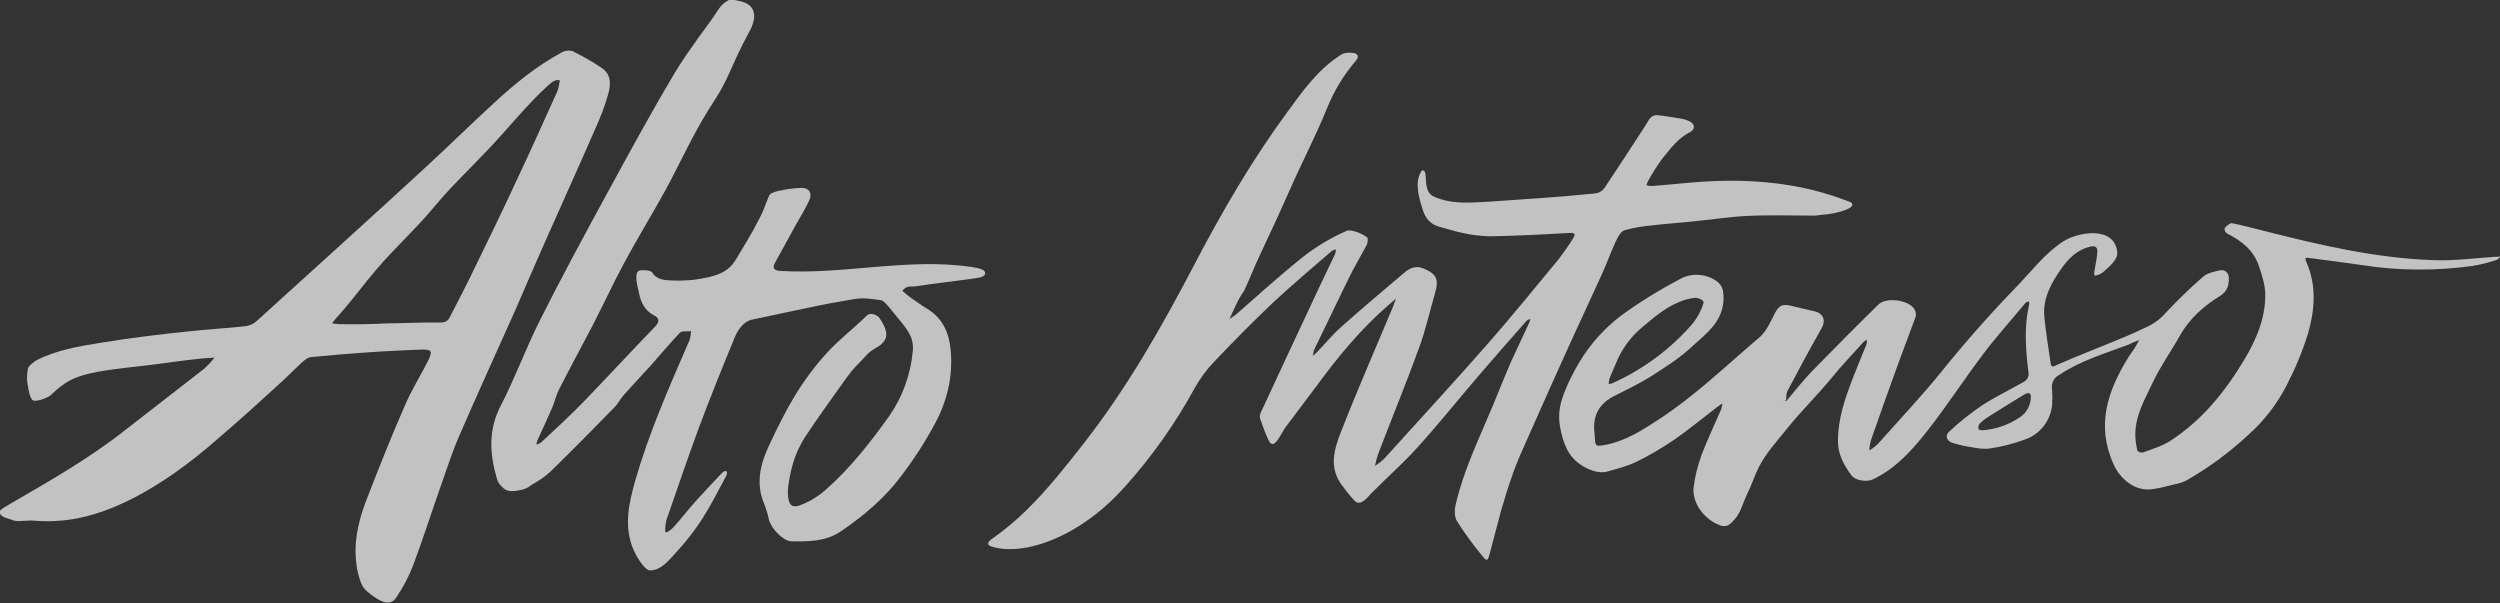 <?xml version="1.0" encoding="utf-8"?>
<!-- Generator: Adobe Illustrator 23.0.6, SVG Export Plug-In . SVG Version: 6.00 Build 0)  -->
<svg version="1.1" id="Alto_Intenso" xmlns="http://www.w3.org/2000/svg" xmlns:xlink="http://www.w3.org/1999/xlink" x="0px"
	 y="0px" viewBox="0 0 954.2 230.2" style="enable-background:new 0 0 954.2 230.2;" xml:space="preserve">
<rect x="0" y="0" width="954.2" height="230.2" fill="#333333" stroke="none"/>
<style type="text/css">
	.st0{opacity:0.7;fill:#FFFFFF;}
</style>
<title>Alto_Intenso_White</title>
<path class="st0" d="M469.3,121.7c0.9-0.5,1.7-1.1,2.5-1.7c8.5-7.4,16.8-15,25.6-22c5.1-4,10.7-7.3,16.6-9.9c1.9-0.8,7.4,1.7,8,2.8
	c0.1,0.8,0,1.6-0.2,2.3c-1.8,3.4-3.8,6.8-5.6,10.2c-4.7,9.4-9.2,19-13.8,28.4c-0.3,0.6-0.7,1.3-0.9,2c-0.2,0.7-0.3,1.3-0.4,2
	c0.5-0.4,1-0.8,1.4-1.2c3.2-3.3,6.1-6.9,9.5-9.9c7.9-7,16-13.9,24.1-20.7c1.9-1.6,4.2-2.7,7-1.6c5.2,2.1,6.2,4.1,4.6,9.6
	c-2,6.8-3.5,13.7-5.9,20.3c-5,13.8-10.6,27.4-15.8,41c-0.5,1.5-0.9,3-1.2,4.5c1.3-0.8,2.5-1.7,3.6-2.8
	c13.1-14.5,26.3-28.8,39.2-43.5c9.2-10.5,18.1-21.4,27-32.2c2.1-2.7,4-5.4,5.8-8.3c0.8-1.2,1.1-2.2-1.2-2.1
	c-10.1,0.6-20.3,1.1-30.4,1.3c-3.6-0.1-7.2-0.5-10.6-1.3c-3-0.6-6-1.6-9-2.4c-3.3-0.9-5.2-3.3-6.2-6.5c-1.3-4.2-3.1-9.9-0.8-14.1
	c0.2-0.4,0.4-0.8,0.9-0.9c0.5,0.1,0.8,0.7,0.9,1.1c0.5,2.9-0.2,6.8,2.8,8.7c0.9,0.5,2,0.9,3,1.2c5.9,1.9,12.1,1.3,18.2,1
	c6.7-0.4,13.5-1,20.2-1.4c7-0.5,14-1.1,20.9-1.8c1.3-0.2,2.4-0.9,3.2-1.9c5.3-8,10.6-16,15.8-24.1c1.2-1.9,2-4.2,4.9-3.8
	c2.7,0.3,6,0.9,8.7,1.3c1.2,0.2,2.4,0.6,3.5,1.2c1.8,1.1,1.8,2.9-0.1,3.9c-4.6,2.3-7.5,6.3-10.6,10.1c-2,2.7-3.8,5.6-5.4,8.5
	c-0.3,0.5-0.5,1.1-0.7,1.7c0.7,0.2,1.3,0.3,2,0.3c8.4-0.6,16.1-1.6,24.5-1.9c17.1-0.6,33.8,1.3,49.9,7.5c0.8,0.3,2.2,0.6,2.2,1.5
	c0,1-1.6,1.6-2.3,1.9c-3,1.2-6.2,1.8-9.5,2c-0.8,0.1-1.7,0.3-2.5,0.3c-8.4,0-16.9-0.3-25.3,0.1c-7.3,0.3-14.6,1.5-22,2.2
	c-4.8,0.5-9.7,0.8-14.5,1.4c-3.7,0.3-7.3,0.9-10.9,1.9c-1.5,0.5-2.6,2.8-3.4,4.5c-1.9,4.1-3.4,8.4-5.3,12.5
	c-3.8,8.4-7.7,16.7-11.5,25c-5.6,12.4-11.2,24.8-16.7,37.3c-2,4.4-4,8.9-5.6,13.4c-1.7,4.7-3.2,9.6-4.6,14.4
	c-1.5,5.4-2.8,10.9-4.3,16.3c-0.8,2.9-1.1,3.1-2.9,0.8c-3.5-4.2-6.7-8.6-9.6-13.2c-1-1.6-1-4.3-0.5-6.3c3-13,8.8-24.9,13.9-37.1
	c2.5-5.9,4.8-11.9,7.4-17.8c2.2-4.9,4.6-9.7,6.8-14.6c0.2-0.5,0.3-0.9,0.4-1.4c-0.5,0.2-1,0.4-1.4,0.7c-6.2,7-12.4,14.1-18.5,21.2
	c-7.8,9.1-15.3,18.5-23.4,27.4c-5.5,6.1-11.7,11.5-17.4,17.3c-1.2,1.2-4,5.2-6.3,2.9c-1.7-1.8-3.2-3.6-4.6-5.6
	c-5.5-6.9-3.3-14-0.7-20.7c6.2-15.9,13.1-31.6,19.7-47.4c0.5-1.1,0.8-2.3,1.3-3.5c-0.9,0.8-1.9,1.6-2.8,2.4
	c-10.4,9-19.2,19.6-27.4,30.8c-3.9,5.3-7.9,10.4-11.8,15.7c-1.2,1.6-2,3.5-3.2,5.1c-1.5,2.1-2.6,2-3.6-0.4c-1.2-2.6-2.2-5.3-3.1-8
	c-0.1-0.8,0-1.6,0.4-2.3c7.4-15.9,14.8-31.9,22.3-47.8c2-4.2,4-8.4,6-12.6c0.2-0.6,0.3-1.2,0.3-1.7c-0.6,0.1-1.1,0.3-1.6,0.6
	c-7.5,6.5-15.1,12.9-22.3,19.6c-7.8,7.4-15.4,15.1-22.8,22.9c-2.8,2.9-5.2,6.3-7.2,9.8c-7.3,13.4-16.2,26-26.4,37.4
	c-15.1,17.1-31.1,22.6-39.1,23.7c-3.7,0.6-8.5,0.6-12.1-0.6c-2.9-1,0-2.8,1.3-3.7c4.2-3,8.2-6.4,11.9-10c8.1-7.9,15.1-16.8,22-25.6
	c16.5-21.1,29.7-44.3,42.1-68c10.6-20.3,22.1-40.1,35.7-58.6c5.9-8.1,11.8-16.4,20.6-21.9c1.3-0.8,3.3-0.8,4.9-0.5
	c0.7,0.1,2.4,0.9,0.5,3c-4.5,5.3-8.2,11.3-10.8,17.8c-4.4,10.8-9.8,21.1-14.5,31.8c-3.6,8.2-7.4,16.3-11.2,24.4
	c-2.1,4.4-3.9,9.1-6,13.6C472.4,114.4,471,118.1,469.3,121.7l-0.2,0.1l0.2,0.2L469.3,121.7z"/>
<path class="st0" d="M370.9,101.9c-24.5-3.6-48.7,3-73.2,1.5c-1.8-0.1-3.1-0.9-2-2.9c2.5-4.7,5.4-9.7,7.9-14.4
	c1.8-3.2,3.8-6.4,5.3-9.7c1.2-2.6,0-4.6-2.8-4.7c-2.7,0.1-5.4,0.4-8.1,1c-1.3,0.2-2.6,0.6-3.8,1.2c-1.1,0.7-1.6,4.2-4.2,9.2
	c-3.4,6.7-4.9,8.8-9.1,15.9c-3,5-7.4,6.6-16.2,7.8c-3.1,0.3-6.2,0.4-9.2,0.2c-2.5-0.1-5.1-0.6-6.5-2.9c-0.6-1-3.2-1.1-4.7-0.9
	c-2.8,0.5-0.7,6.9-0.4,8.7c0.7,3.5,2.3,6.7,5.6,8.4c2.2,1.1,2.4,2.4,0.5,4.4c-9.3,9.6-18.3,19.4-27.6,29
	c-5.1,5.2-10.5,10.2-15.9,15.2c-0.6,0.4-1.2,0.6-1.8,0.8c0.1-0.6,0.3-1.2,0.5-1.8c1.9-4.1,3.8-8.2,5.6-12.4c0.9-2.1,1.4-4.5,2.4-6.5
	c4.2-8.3,8.6-16.4,12.9-24.6c4.1-7.9,7.8-16,12-23.8c5-9.3,10.5-18.3,15.6-27.5c4.9-8.9,9.1-18.2,14.2-27c1.6-2.8,3.4-5.6,5.2-8.4
	c1.8-2.8,3.3-5.6,4.7-8.6c2.6-5.6,4.3-9.9,8.1-16.8c3.2-5.7,2.9-10.8-4.1-12c-1-0.3-1.9-0.4-2.9-0.5h-0.3c-0.3,0.1-0.6,0.3-0.9,0.5
	c-0.6,0.3-1.1,0.7-1.6,1.1c-1.8,1.6-3.1,4.2-4.5,6.1c-1.6,2.2-3.3,4.5-4.9,6.7c-3.2,4.5-6.4,9-9.2,13.7
	c-8.9,14.9-17.2,30.2-25.5,45.4c-8.9,16.3-17.7,32.6-26,49.1c-5.3,10.6-9.4,21.8-14.8,32.3c-5,9.5-4.3,18.8-1.4,28.5
	c0.4,1,1,1.9,1.8,2.6c1.7,1.8,3.3,2,7.3,1.2c2.8-0.6,3.2-1.6,5.8-3c2-1.2,3.8-2.5,5.5-4.1c8.2-8,16.3-16.2,24.3-24.4
	c1.3-1.3,2.2-3.1,3.4-4.5c3.4-3.9,7-7.6,10.5-11.5c3.7-4.2,7.3-8.5,11.1-12.5c0.8-0.8,2.9-0.4,4.3-0.6c-0.1,1.1-0.3,2.1-0.5,3.1
	c-0.1,0.4-0.3,0.8-0.5,1.2c-7.5,17.3-15.1,34.5-20.3,52.6c-2.5,8.9-4.6,17.9-0.5,27c0.6,1.4,3.9,7.4,6.1,7.4c4.3,0,7.2-3.9,10-6.9
	c3.6-3.9,6.8-8,9.7-12.4c3.4-5.3,6.3-11,9.3-16.6c0.3-0.5,0.7-1.6,0-2c-0.4-0.3-1.3,0.5-1.8,1c-3.2,3.4-6.4,6.8-9.5,10.2
	s-5.8,7-8.9,10.4c-0.7,0.8-3,2.5-3,1.4c0-1,0-1.9,0.2-2.9c0.1-0.7,0.2-1.4,0.5-2.1c4-11.5,7.9-23,12.1-34.4
	c4.4-11.8,9.1-23.4,13.9-35c1-2.4,3.3-5.8,6.4-6.4c7.1-1.5,14.2-3,21.3-4.5c6.4-1.4,11.6-2.3,18-3.4c3.2-0.5,6.7,0,10,0.5
	c1.1,0.2,2.1,1.7,3,2.6l4.5,5.5c3.1,3.8,5.1,6.8,4.6,11.3c-0.8,8.9-3.9,17.5-9,24.8c-7.2,10.1-14.9,19.9-24.2,28.1
	c-2.5,2.2-5.2,4-8.2,5.3c-4.8,2.2-6.3,1.1-6.3-5.1c0.7-6.7,2.4-13.9,6.6-20.3c5.1-7.8,10.4-15,15.8-22.6c3.1-4.3,3.9-4.5,7.5-8.5
	c0.9-1,2-1.9,3.2-2.6c3.4-1.8,4.6-3.6,4.5-5.7c-0.2-2.3-1.4-4.1-2.6-6c-0.4-0.7-3.1-2.6-4.9-0.9c-5.2,5.1-10,8.6-15,14
	c-10.1,11-15.9,21.9-22.2,35.4c-3.4,7.1-5.3,14.8-1.8,22.7c0.7,1.9,1.3,3.8,1.7,5.8c0.9,3.4,5.4,8.1,8.5,8.2
	c6.6,0.1,13.1,0.2,19.1-3.9c8.8-6,16.8-12.8,23.1-21.3c4.7-6.2,8.9-12.7,12.6-19.6c4.7-8.7,6.9-17.8,6.1-27.6
	c-0.5-6.8-2.9-12.7-9.1-16.4c-2-1.2-3.9-2.6-5.8-3.9c-1.3-0.9-2.4-1.9-3.6-2.9c1.6-2.1,3.2-1.5,4.9-1.7c7.2-1.1,14.5-1.9,21.7-2.9
	c1.7-0.3,4.7-0.4,5-1.9S374,102.4,370.9,101.9z"/>
<path class="st0" d="M341.7,120.1l-0.1,0.1h0.2l-0.3,0.1C341.6,120.2,341.7,120.1,341.7,120.1z"/>
<path class="st0" d="M681.8,153.1c3.1-3.7,6.1-7.5,9.4-11c8.5-8.7,17.1-17.4,25.8-25.9c2.9-2.8,10.9-1.8,13.4,1.4
	c0.7,0.9,1,2,0.8,3.2c-2.2,6.1-4.6,12.2-6.8,18.3c-3.5,9.7-7,19.4-10.4,29.2c-0.3,1.2-0.5,2.4-0.5,3.6c1.1-0.6,2.1-1.4,3-2.2
	c8.2-9.2,16.6-18.1,24.4-27.7c9.1-11.3,18.7-22.2,28.8-32.6c5.7-5.9,10.8-12.7,17.7-17.2c5.5-3.6,19.5-6.2,20.7,3.9
	c0.4,3.1-3.3,5.8-5.3,7.7c-0.9,0.7-1.9,1.2-3,1.4c-0.3,0-0.5-0.2-0.5-0.5c0,0,0,0,0,0c0-0.4,0-0.8,0.1-1.3c0.4-2.5,0.9-4.5,1.1-7
	c0.2-2.1-0.8-2.8-3-2.2c-4.5,1.1-7.8,4.3-10.2,7.6c-4,5.6-7.8,11.8-7,19.3c0.6,5.9,1.5,11.7,2.4,17.6c0.3,1.9,1.4,1,2.3,0.6
	c8.7-3.8,17.4-7.1,26.2-10.8c2.4-1,5-2.2,7.3-3.3c3.1-1.3,6-3.3,8.2-5.9c4.5-4.8,9.2-9.4,14.2-13.7c1.6-1.4,4.1-1.9,6.3-2.4
	s3.5,1.1,3.5,3c0,2.6-0.5,5-3.4,6.8c-6.2,3.8-11.6,8.6-15.3,15.1c-3.3,6-7.4,11.6-10.3,17.8s-6.7,12.5-6.7,19.9
	c0,2.1,0.3,4.2,0.8,6.2c0.1,0.4,1.5,0.9,2.1,0.7c3.5-1.3,7.3-2.4,10.4-4.4c12.2-7.9,21-18.8,28.4-31.2c4.4-7.4,7.7-15,7.9-23.8
	c0.1-4.1-1.1-7.8-2.4-11.7c-2.1-6.2-6.6-9.6-12-12.4c-0.4-0.2-0.7-0.5-0.9-0.9c-0.4-0.5-0.3-1.3,0.2-1.7c0.8-0.7,1.7-1.5,2.4-1.4
	c4.2,0.8,8.4,2,12.5,3c21.3,5.4,42.7,10.4,64.7,11.1c7.8,0.3,15.6-0.8,23.4-1.3c0.6,0,1.2,0,1.9-0.1c-0.5,0.4-0.9,1.1-1.5,1.3
	c-3,1-6.1,1.8-9.2,2.3c-13.9,1.9-28.1,1.9-42-0.3c-6.7-1-13.4-1.8-20.1-2.7c-1.7-0.2-2.1-0.3-1.2,1.8c3.8,8.7,3.1,17.9,0.6,26.7
	c-2.1,6.9-4.9,13.6-8.2,20c-3.7,7.2-8.7,13.7-14.8,19.1c-7,6.5-14.7,12.2-23,17c-2.4,1.4-5.3,1.8-8.1,2.5c-2.1,0.6-4.3,1-6.4,1.2
	c-5.8,0.4-11.2-3.9-13.7-9.4c-6.9-15-2.4-28.2,5.6-41.1c0.6-1,1.3-1.9,2-2.9c0.8-1.2,1.4-2.4,2.1-3.6c-1.4,0.5-2.7,1-4,1.7
	c-9.2,3.5-18.4,6.1-26.7,11.7c-1.9,1-2.9,3.1-2.6,5.3c0.1,1.5,0.2,3,0.1,4.4c0.1,6.5-3.9,12.4-10,14.7c-4.5,1.7-9.2,2.9-14,3.6
	c-3.1,0.4-6.4-0.5-9.6-1c-1.3-0.2-2.6-0.7-3.9-1c-2.6-0.5-3.7-2.8-1.9-4.4c3.9-3.7,8.1-7,12.5-10c5.2-3.4,10.9-6.1,16.3-9.2
	c1-0.6,1.6-1.7,1.6-2.8c-1.1-8.9-1.9-17.7,0.2-26.6c0-0.4,0-0.8-0.1-1.2c-0.4,0.2-1,0.3-1.3,0.6c-5.3,6.4-10.9,12.6-15.9,19.2
	c-7.2,9.5-13.7,19.5-21,28.9c-5.9,7.6-12.3,14.9-21.2,19.2c-2.5,1.2-6.8,0.6-8.4-1.5c-2.8-3.9-5.1-7.9-5.1-13
	c0-8.7,2.8-16.7,5.9-24.6c1.6-4.1,3.3-8.3,5-12.4c0.1-0.5,0.2-1.1,0.1-1.7c-0.5,0.2-0.9,0.5-1.3,0.9c-4,4.5-8.2,8.8-12,13.5
	c-5.4,6.6-11.5,12.5-16.8,19.1c-3.8,4.8-8.5,9.8-11.2,15.3c-1.8,3.7-2.3,5.9-4.7,10.8c-1.4,3-2.3,6.8-4.6,9.1
	c-1.5,1.6-2.5,2.8-4.8,2.3c-2.2-0.7-4.2-1.9-5.8-3.4c-3.1-2.8-5.3-6.9-4.9-11.2c0.5-4.3,1.6-8.5,3.1-12.6c2.2-5.8,4.9-11.4,7.4-17.2
	c0.2-0.8,0.4-1.5,0.5-2.3c-0.6,0.4-1.3,0.8-1.8,1.2c-5.5,4.2-10.8,8.6-16.4,12.5c-4.7,3.2-9.6,6.1-14.7,8.6
	c-3.5,1.7-7.3,2.6-11.1,3.7c-3.3,0.9-7.3-0.8-9.9-2.5c-5.1-3.3-7-8.6-8.1-14.8c-0.9-5.3,0.2-9.4,2.2-14.2c1.5-3.6,3.3-7.1,5.3-10.4
	c4-6.7,9.3-12.6,15.5-17.4c7.1-5.2,14.5-9.8,22.3-13.9c4.4-2.7,9.9-2.5,14.2,0.3c2,1.3,2.8,3,2.9,5.5c0.6,9.9-6.7,14.8-12.7,20.3
	c-4.6,4.2-9.9,7.5-15.2,10.9c-4.4,2.7-9.1,5-13.7,7.3c-5.6,2.8-8.2,7.1-7.7,13.4c0,0.6,0.2,1.3,0.2,1.9c0.1,4.1,0.3,4.1,4.5,3.3
	c7.3-1.5,13.5-5.4,19.6-9.4c14-9.1,26-20.7,38.7-31.5c2.6-2.2,4.2-5.8,5.8-9c1.5-2.9,2.7-3.9,5.8-3.2s6.3,1.5,9.4,2.2
	c3.5,0.8,4.5,3.5,2.7,6.6c-4.5,7.9-8.8,15.9-13,23.9c-0.5,1-0.4,2.4-0.5,3.6l-1.6-0.1l0.2,0.4c-0.1-0.2-0.1-0.3-0.2-0.5L681.8,153.1
	z M650.2,115.7c0.4-1.3-2.4-2.1-3.3-2c-2.2,0.2-4.3,0.8-6.3,1.7c-5.3,2.2-9.5,5.9-13.9,9.6c-4,3.3-7.1,7.5-9.3,12.2
	c-1,2.3-2,4.6-3,7c-0.2,0.7-0.3,1.3-0.4,2c-0.2,0.7,1.5,0.1,2-0.2c11.4-5.2,21.6-12.8,29.8-22.2
	C647.8,121.4,649.3,118.6,650.2,115.7L650.2,115.7z M775.1,151.9c0.2-1.8-0.6-2.4-2.5-1.3c-4.5,2.7-8.9,5.5-13.4,8.3
	c-1.3,0.8-2.6,1.8-3.7,2.9c-0.4,0.6-0.5,1.3-0.3,2c0.1,0.3,1.2,0.5,1.8,0.4c5-0.4,9.7-2.1,13.9-4.9
	C773.4,157.7,775,154.9,775.1,151.9L775.1,151.9z"/>
<path class="st0" d="M135.8,212.9c-0.6-7.9,1.6-16,4.5-23.2c4.5-11.6,9.1-23.2,14.1-34.6c2.9-6.8,6-11.4,9.3-18
	c0.3-0.7,0.6-1.5,0.7-2.3c0.1-0.5-0.2-1-0.7-1.1c0,0,0,0,0,0c-0.7-0.2-1.5-0.3-2.3-0.3c-7.1,0.3-14.1,0.6-21.2,1.1
	c-6.9,0.5-12.4,0.9-19.3,1.6c-2.8,0.3-3.1-0.3-7,3.5c-1.9,1.8-4.9,4.8-6.8,6.5C99.5,153,91.9,160,84,166.7c-5.6,5-11.5,9.7-17.6,14
	c-9.6,6.6-19.7,12.4-31,15.7c-7.4,2.2-15.1,3-22.8,2.3c-1.1-0.1-2.3,0.1-3.4,0.1c-1.5,0-3.1,0.3-4.4-0.3c-1.8-0.7-4.9-1.1-4.9-3.1
	c0-1,2.6-2.2,4-3.1c14.8-8.6,29.8-17.1,43.3-27.7c10.3-8,20.6-16,30.9-24c1.4-1.3,2.6-2.6,3.8-4.1c-1.8,0.1-3.7,0.2-5.5,0.4
	c-4.8,0.5-9.6,1.1-14.4,1.8c-7.6,1.1-20.6,2.1-28,3.9c-6,1.5-9.3,3.1-14.5,8.1c-1,1-6,3.1-7.2,1.9s-1.8-6.1-2-7.7
	c0-1.3,0.1-2.7,0.3-4c0.1-1.2,2.6-3,3.5-3.5c7.4-3.7,15.7-5.2,23.9-6.5c11.6-1.9,22.9-3.3,33.8-4.4c7.3-0.8,14.6-1.2,21.9-2
	c1.6-0.2,3.1-0.9,4.3-2c22.3-20.3,41.3-37.3,63.4-57.7c9.3-8.5,18.3-17.4,27.6-25.9c7.8-7.2,16-13.8,25.4-18.9
	c1.2-0.7,2.7-0.9,4.1-0.5c3.8,1.9,7.6,4,11.1,6.4c4,2.6,3.5,6.8,2.4,10.5c-1.2,4.2-2.8,8.3-4.6,12.3c-6.4,14.7-13,29.2-19.5,43.9
	c-3.8,8.5-7.4,17-11.1,25.5c-7.3,16.3-14.7,32.5-21.8,48.9c-2.6,6-4.5,12.2-6.7,18.3c-3.6,10.2-6.9,20.6-10.7,30.7
	c-1.7,4.3-3.8,8.3-6.4,12.1c-1.9,2.9-4.8,2-7.3,0.4c-1.1-0.7-2.2-1.4-3.2-2.3c-1-0.7-1.9-1.7-2.5-2.8
	C136.8,220.2,136,216.5,135.8,212.9z M148.6,123.4c0,0.1,13.2-0.4,19.4-0.3c1.7,0,2.8-0.4,3.6-1.9c3.9-7.6,6-11.5,9.7-19.2
	c5.4-11,10.7-22,15.9-33.2c5.3-11.2,10.4-22.6,15.5-33.9c0.5-1.4,0.8-2.8,1-4.2c-1.8-0.6-3.3,0.9-4.5,1.9
	c-7.8,7.1-14.5,15.5-21.7,23.2c-7.4,7.9-15.1,15.1-22,23.4s-14.9,15.5-21.8,23.6c-5.9,6.9-9.1,11.7-15.2,18.4
	c-0.5,0.6-1,1.2-1.5,1.8c-0.7,0.7,1.8,0.6,2.6,0.7C136,123.9,142,123.7,148.6,123.4z"/>
</svg>
